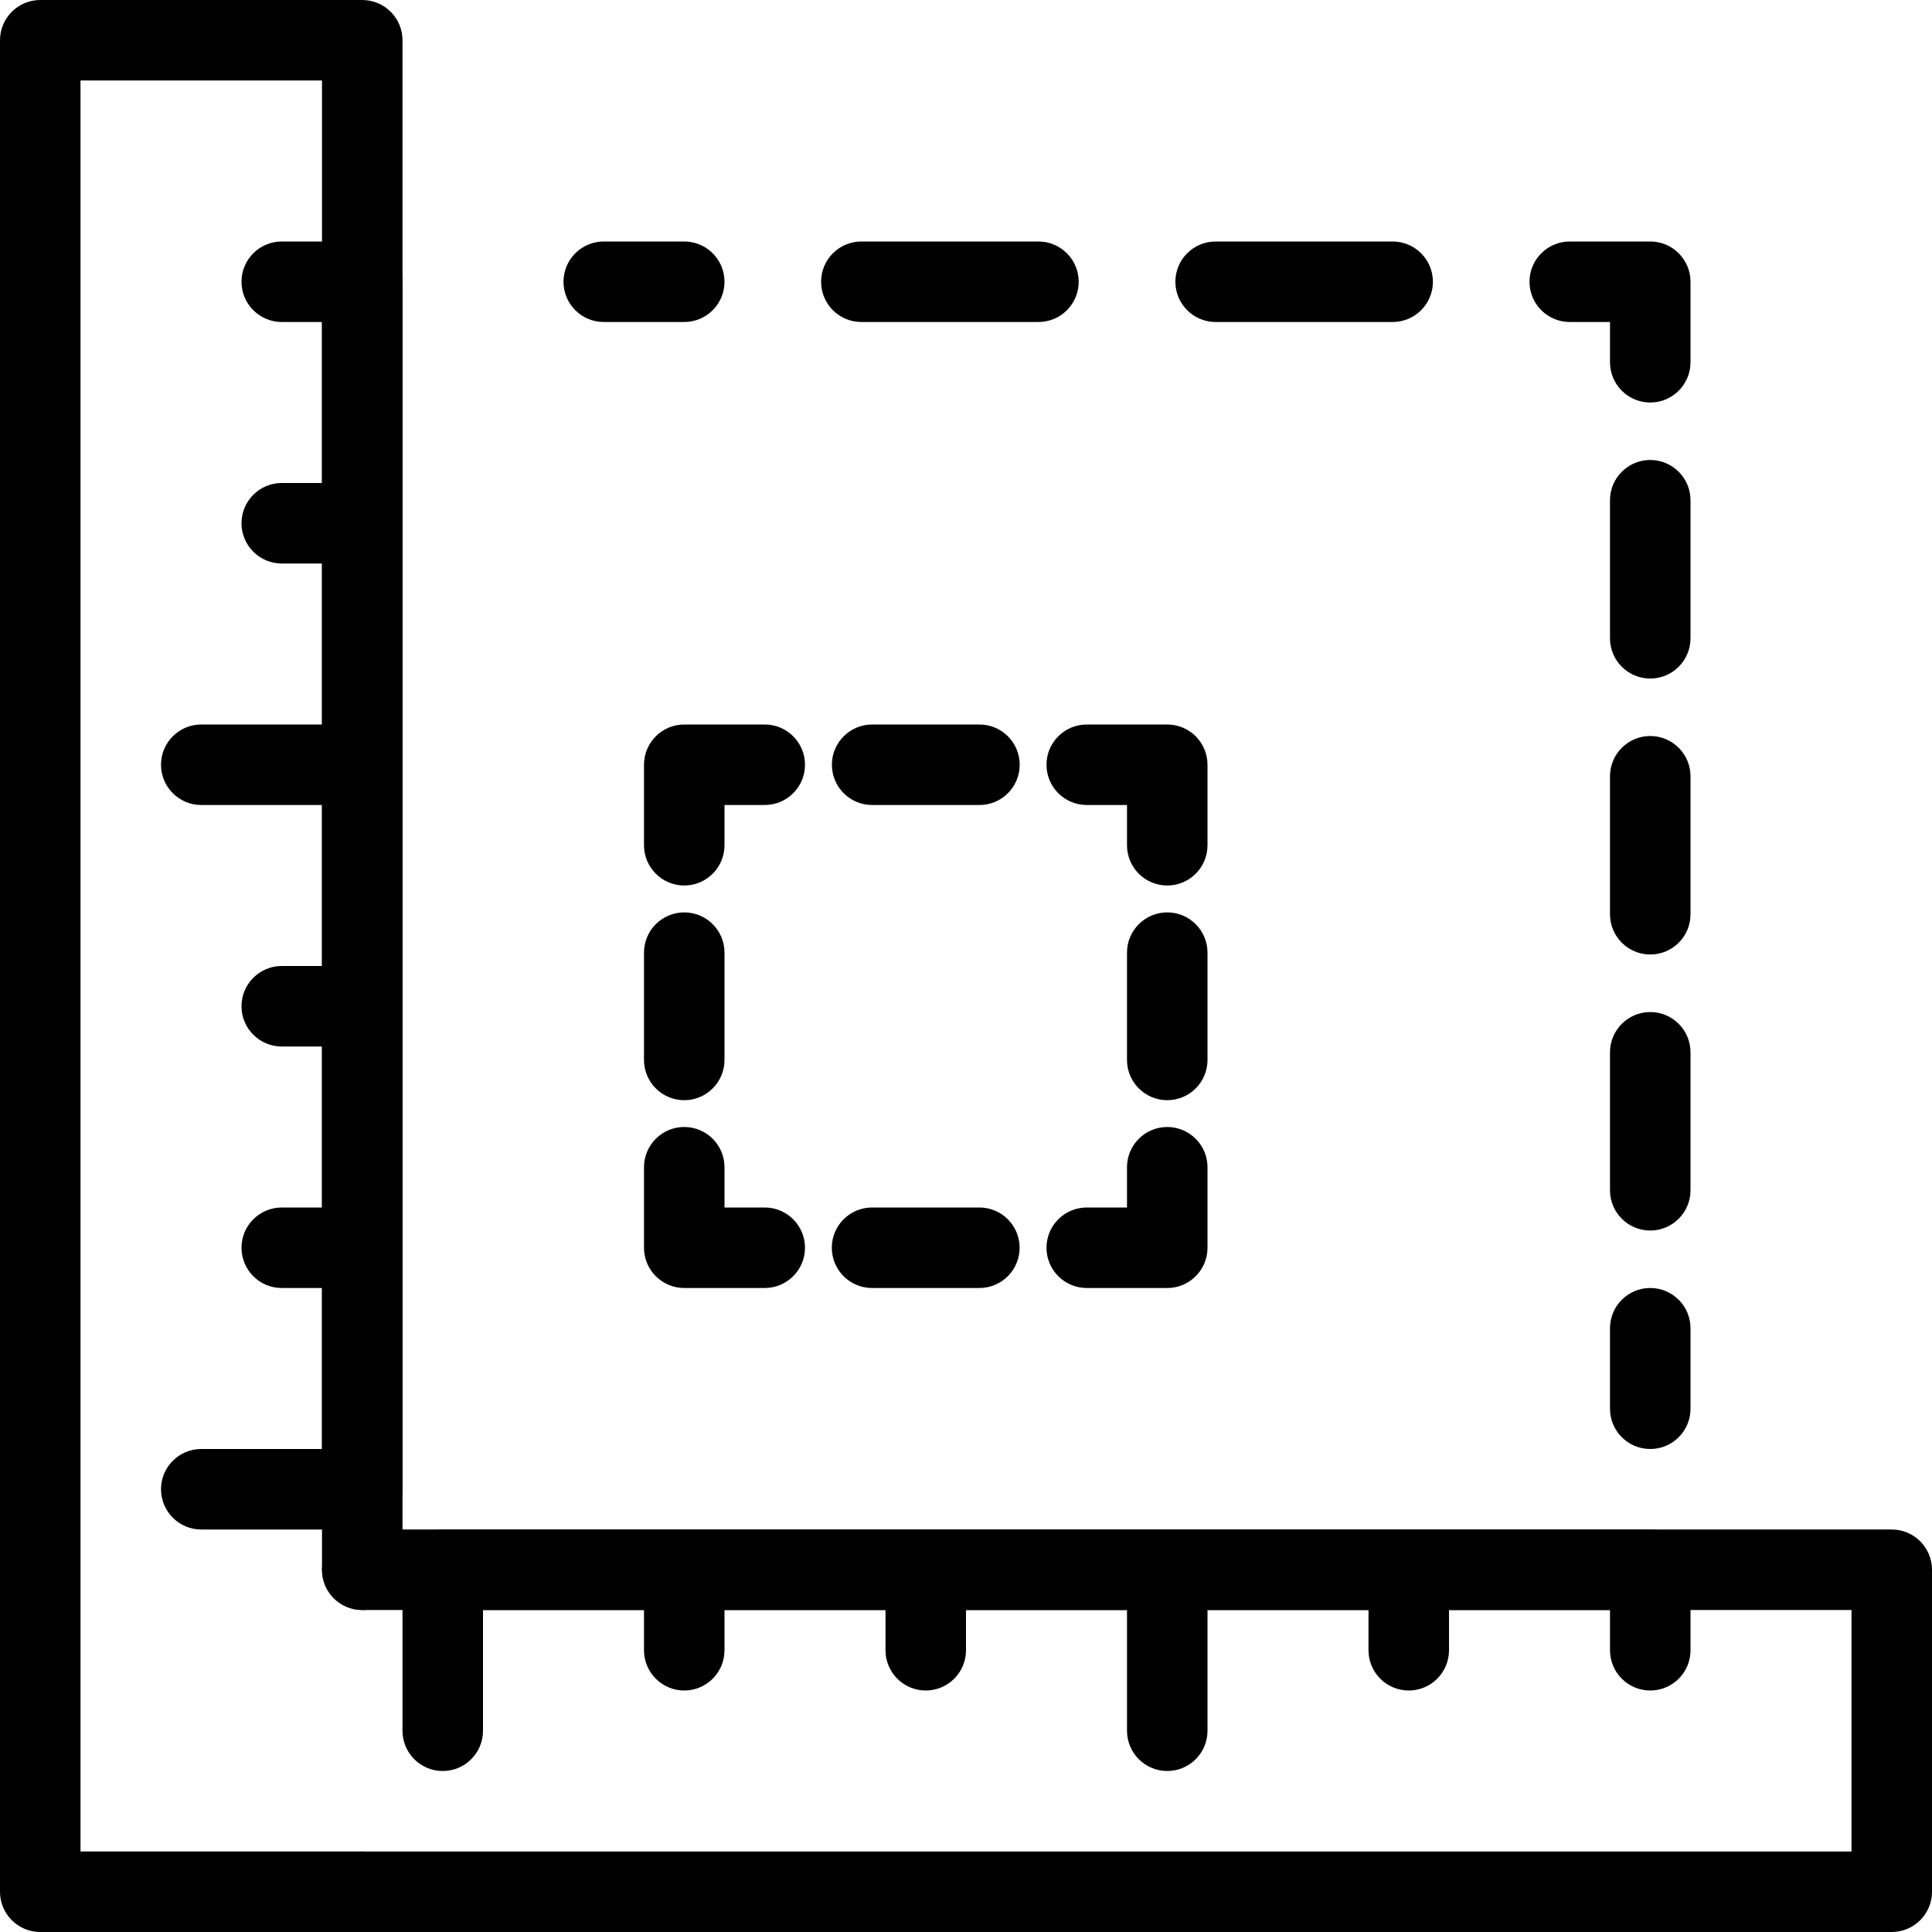 <?xml version="1.0" encoding="iso-8859-1"?>
<!-- Generator: Adobe Illustrator 19.0.0, SVG Export Plug-In . SVG Version: 6.00 Build 0)  -->
<svg version="1.1" id="Capa_1" xmlns="http://www.w3.org/2000/svg" xmlns:xlink="http://www.w3.org/1999/xlink" x="0px" y="0px"
	 viewBox="0 0 512 512" style="enable-background:new 0 0 512 512;" xml:space="preserve">
<g>
	<g>
		<path d="M96,426.667c5.888,0,10.667-4.779,10.667-10.667V10.667C106.667,4.779,101.888,0,96,0H10.667C4.779,0,0,4.779,0,10.667
			v490.667C0,507.221,4.779,512,10.667,512H96c5.888,0,10.667-4.779,10.667-10.667c0-5.888-4.779-10.667-10.667-10.667H21.333
			V21.333h64V416C85.333,421.888,90.112,426.667,96,426.667z"/>
	</g>
</g>
<g>
	<g>
		<path d="M501.333,405.333H96c-5.888,0-10.667,4.779-10.667,10.667c0,5.888,4.779,10.667,10.667,10.667h394.667v64H96
			c-5.888,0-10.667,4.779-10.667,10.667C85.333,507.221,90.112,512,96,512h405.333c5.888,0,10.667-4.779,10.667-10.667V416
			C512,410.112,507.221,405.333,501.333,405.333z"/>
	</g>
</g>
<g>
	<g>
		<path d="M96,64H74.667C68.779,64,64,68.779,64,74.667s4.779,10.667,10.667,10.667h10.667V128H74.667
			C68.779,128,64,132.779,64,138.667s4.779,10.667,10.667,10.667h10.667V192h-32c-5.888,0-10.667,4.779-10.667,10.667
			s4.779,10.667,10.667,10.667h32V256H74.667C68.779,256,64,260.779,64,266.667s4.779,10.667,10.667,10.667h10.667V320H74.667
			C68.779,320,64,324.779,64,330.667s4.779,10.667,10.667,10.667h10.667V384h-32c-5.888,0-10.667,4.779-10.667,10.667
			s4.779,10.667,10.667,10.667H96c5.888,0,10.667-4.779,10.667-10.667v-320C106.667,68.779,101.888,64,96,64z"/>
	</g>
</g>
<g>
	<g>
		<path d="M437.333,405.333h-320c-5.888,0-10.667,4.779-10.667,10.667v42.667c0,5.888,4.779,10.667,10.667,10.667
			S128,464.555,128,458.667v-32h42.667v10.667c0,5.888,4.779,10.667,10.667,10.667S192,443.221,192,437.333v-10.667h42.667v10.667
			c0,5.888,4.779,10.667,10.667,10.667S256,443.221,256,437.333v-10.667h42.667v32c0,5.888,4.779,10.667,10.667,10.667
			S320,464.555,320,458.667v-32h42.667v10.667c0,5.888,4.779,10.667,10.667,10.667c5.888,0,10.667-4.779,10.667-10.667v-10.667
			h42.667v10.667c0,5.888,4.779,10.667,10.667,10.667c5.888,0,10.667-4.779,10.667-10.667V416
			C448,410.112,443.221,405.333,437.333,405.333z"/>
	</g>
</g>
<g>
	<g>
		<path d="M181.333,64H160c-5.888,0-10.667,4.779-10.667,10.667S154.112,85.333,160,85.333h21.333
			c5.888,0,10.667-4.779,10.667-10.667S187.221,64,181.333,64z"/>
	</g>
</g>
<g>
	<g>
		<g>
			<path d="M275.2,64h-46.933c-5.888,0-10.667,4.779-10.667,10.667s4.779,10.667,10.667,10.667H275.2
				c5.909,0,10.667-4.779,10.667-10.667S281.088,64,275.2,64z"/>
			<path d="M369.067,64h-46.912c-5.888,0-10.667,4.779-10.667,10.667s4.779,10.667,10.667,10.667h46.912
				c5.888,0,10.667-4.779,10.667-10.667S374.955,64,369.067,64z"/>
		</g>
	</g>
</g>
<g>
	<g>
		<path d="M437.333,64H416c-5.888,0-10.667,4.779-10.667,10.667S410.112,85.333,416,85.333h10.667V96
			c0,5.888,4.779,10.667,10.667,10.667c5.888,0,10.667-4.779,10.667-10.667V74.667C448,68.779,443.221,64,437.333,64z"/>
	</g>
</g>
<g>
	<g>
		<g>
			<path d="M437.333,268.203c-5.888,0-10.667,4.779-10.667,10.667v36.565c0,5.888,4.779,10.667,10.667,10.667
				c5.888,0,10.667-4.779,10.667-10.667v-36.565C448,272.981,443.221,268.203,437.333,268.203z"/>
			<path d="M437.333,195.051c-5.888,0-10.667,4.779-10.667,10.667v36.565c0,5.888,4.779,10.667,10.667,10.667
				c5.888,0,10.667-4.757,10.667-10.667v-36.565C448,199.829,443.221,195.051,437.333,195.051z"/>
			<path d="M437.333,121.899c-5.888,0-10.667,4.779-10.667,10.667v36.587c0,5.888,4.779,10.667,10.667,10.667
				c5.888,0,10.667-4.779,10.667-10.688v-36.565C448,126.677,443.221,121.899,437.333,121.899z"/>
		</g>
	</g>
</g>
<g>
	<g>
		<path d="M437.333,341.333c-5.888,0-10.667,4.779-10.667,10.667v21.333c0,5.888,4.779,10.667,10.667,10.667
			c5.888,0,10.667-4.779,10.667-10.667V352C448,346.112,443.221,341.333,437.333,341.333z"/>
	</g>
</g>
<g>
	<g>
		<path d="M309.333,192H288c-5.888,0-10.667,4.779-10.667,10.667s4.779,10.667,10.667,10.667h10.667V224
			c0,5.888,4.779,10.667,10.667,10.667S320,229.888,320,224v-21.333C320,196.779,315.221,192,309.333,192z"/>
	</g>
</g>
<g>
	<g>
		<path d="M259.563,192h-28.437c-5.888,0-10.667,4.779-10.667,10.667s4.779,10.667,10.667,10.667h28.437
			c5.888,0,10.667-4.779,10.667-10.667S265.451,192,259.563,192z"/>
	</g>
</g>
<g>
	<g>
		<path d="M202.667,192h-21.333c-5.888,0-10.667,4.779-10.667,10.667V224c0,5.888,4.779,10.667,10.667,10.667S192,229.888,192,224
			v-10.667h10.667c5.888,0,10.667-4.779,10.667-10.667S208.555,192,202.667,192z"/>
	</g>
</g>
<g>
	<g>
		<path d="M181.333,241.792c-5.888,0-10.667,4.779-10.667,10.667v28.437c0,5.888,4.779,10.667,10.667,10.667
			S192,286.784,192,280.896v-28.437C192,246.571,187.221,241.792,181.333,241.792z"/>
	</g>
</g>
<g>
	<g>
		<path d="M202.667,320H192v-10.667c0-5.888-4.779-10.667-10.667-10.667s-10.667,4.779-10.667,10.667v21.333
			c0,5.888,4.779,10.667,10.667,10.667h21.333c5.888,0,10.667-4.779,10.667-10.667S208.555,320,202.667,320z"/>
	</g>
</g>
<g>
	<g>
		<path d="M259.541,320h-28.437c-5.888,0-10.667,4.779-10.667,10.667s4.779,10.667,10.667,10.667h28.437
			c5.888,0,10.667-4.779,10.667-10.667S265.429,320,259.541,320z"/>
	</g>
</g>
<g>
	<g>
		<path d="M309.333,298.667c-5.888,0-10.667,4.779-10.667,10.667V320H288c-5.888,0-10.667,4.779-10.667,10.667
			s4.779,10.667,10.667,10.667h21.333c5.888,0,10.667-4.779,10.667-10.667v-21.333C320,303.445,315.221,298.667,309.333,298.667z"/>
	</g>
</g>
<g>
	<g>
		<path d="M309.333,241.792c-5.888,0-10.667,4.779-10.667,10.667v28.437c0,5.888,4.779,10.667,10.667,10.667
			S320,286.784,320,280.896v-28.437C320,246.571,315.221,241.792,309.333,241.792z"/>
	</g>
</g>
<g>
</g>
<g>
</g>
<g>
</g>
<g>
</g>
<g>
</g>
<g>
</g>
<g>
</g>
<g>
</g>
<g>
</g>
<g>
</g>
<g>
</g>
<g>
</g>
<g>
</g>
<g>
</g>
<g>
</g>
</svg>
